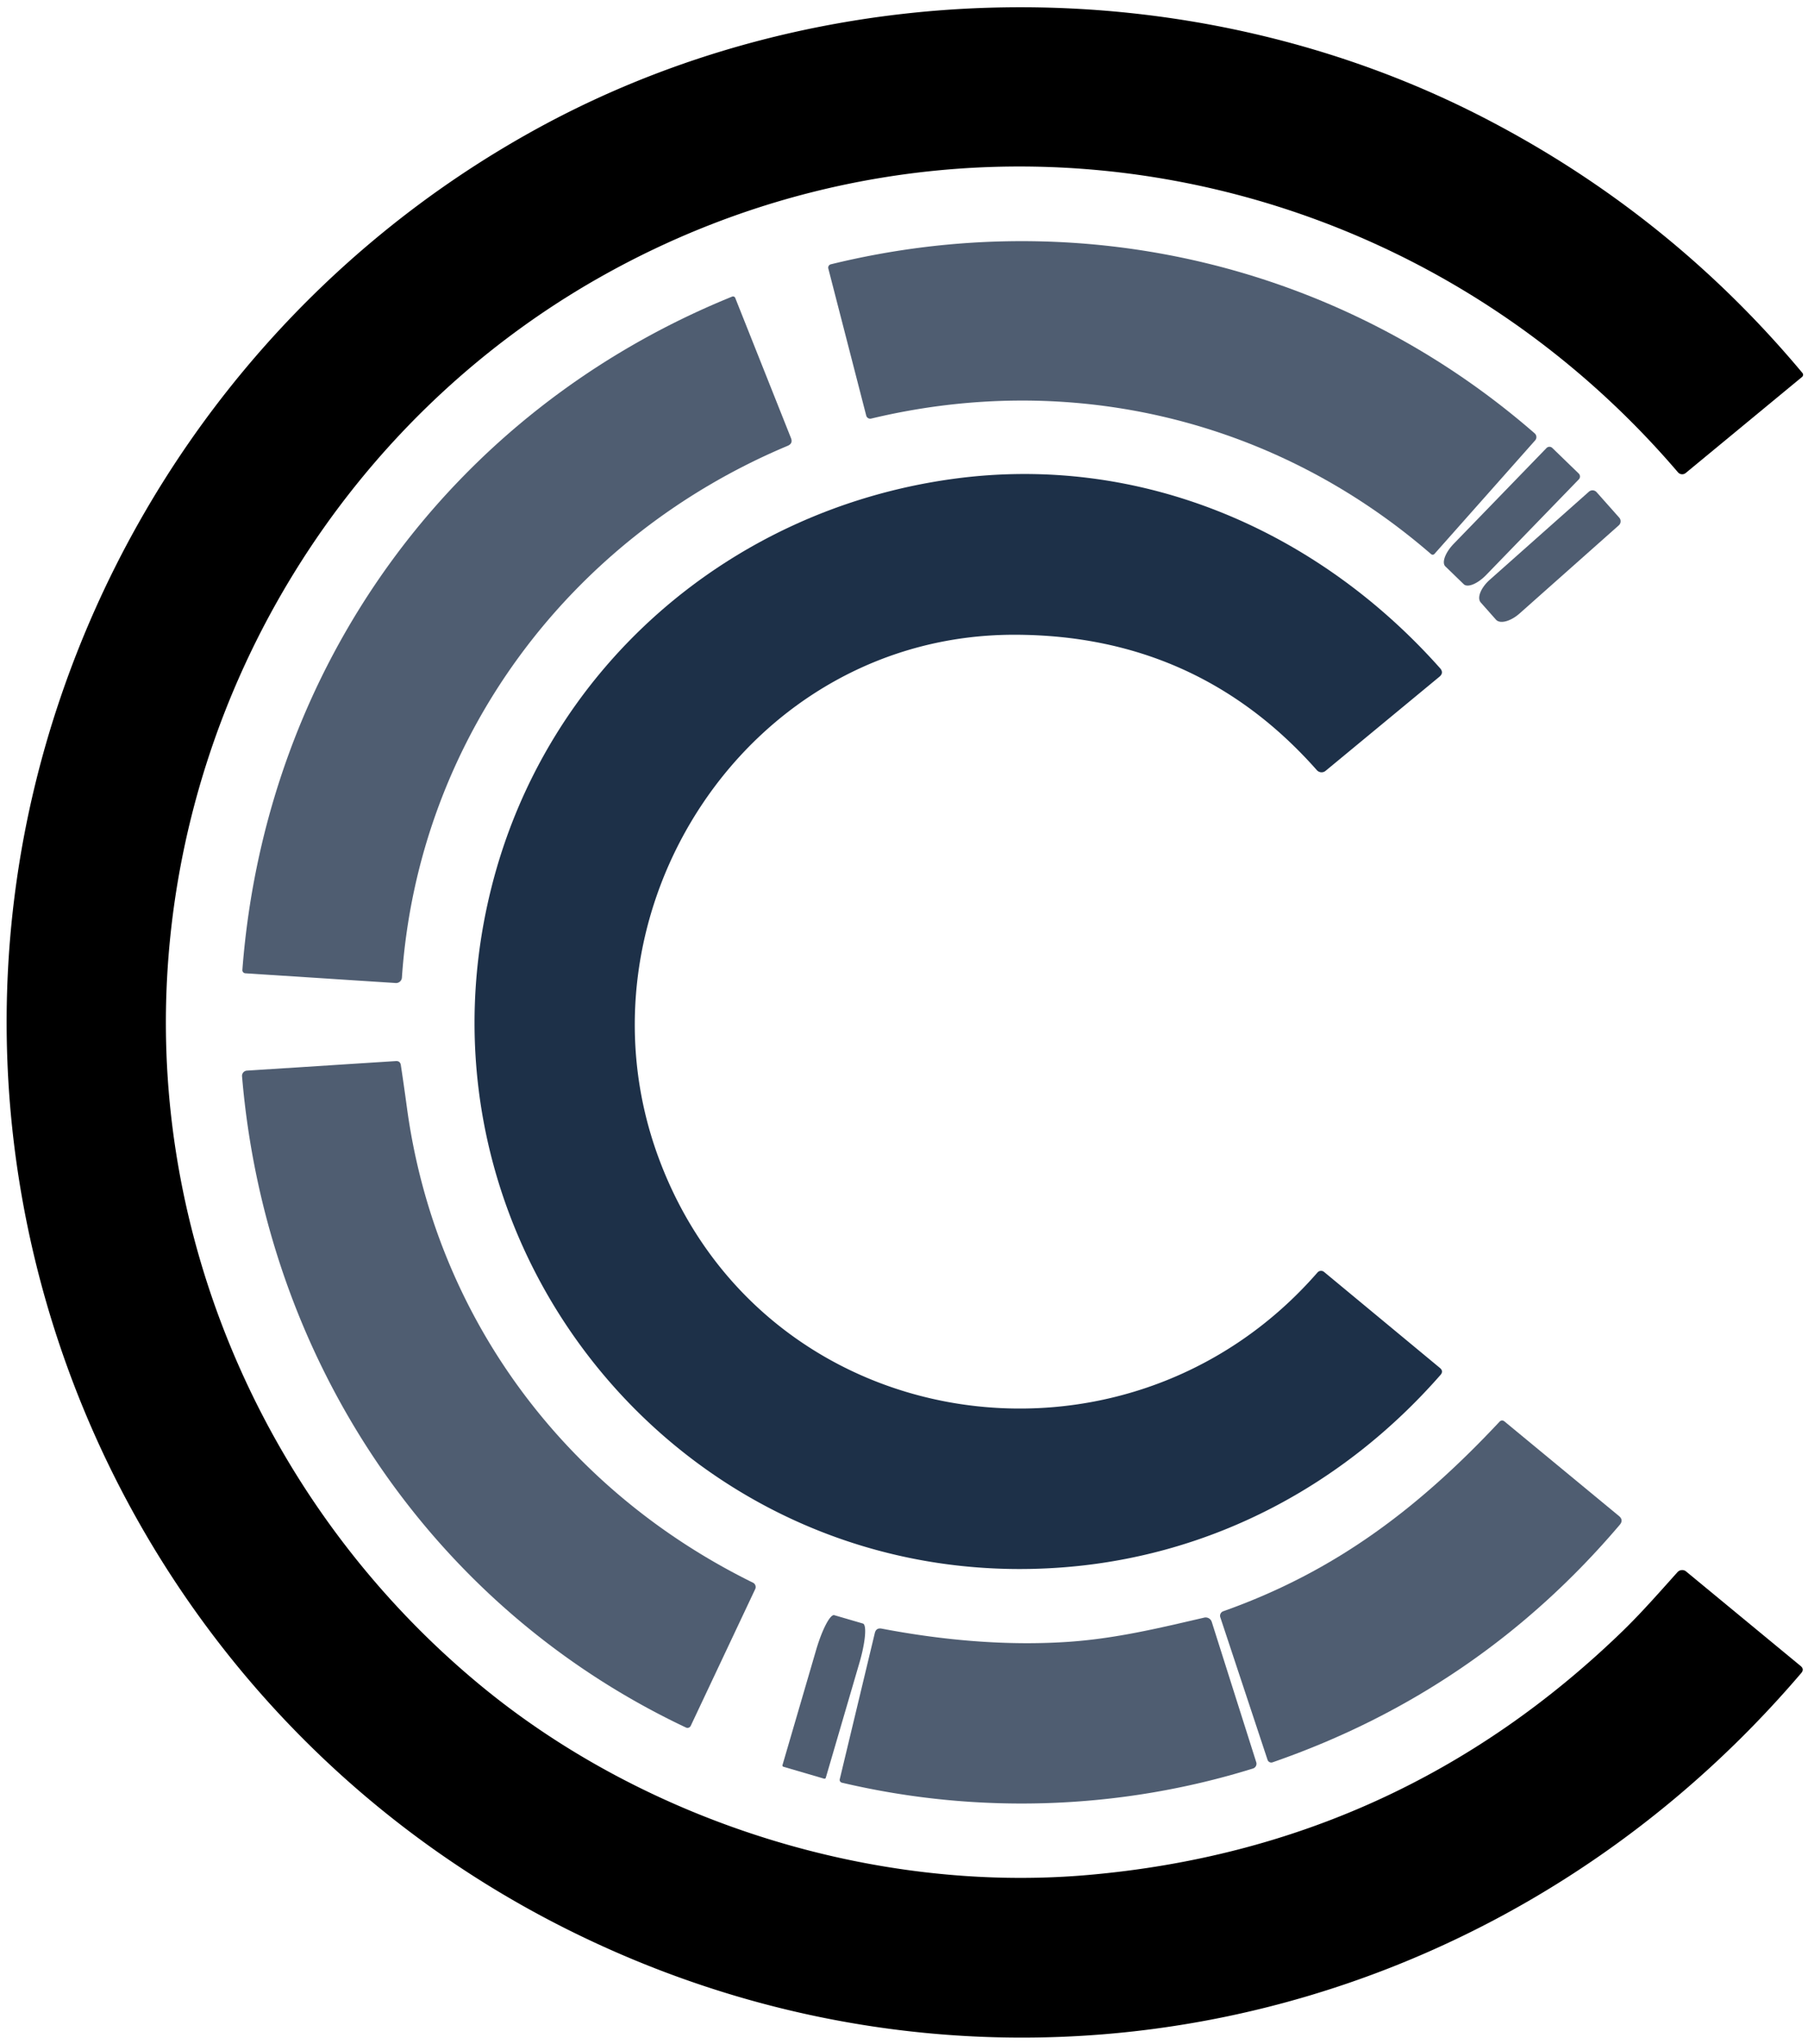 <svg xmlns="http://www.w3.org/2000/svg" version="1.1" viewBox="0.00 0.00 483.00 546.00" width="483.00" height="546.00">
<path fill="#000000" d="&#10;  M 16.13 186.42&#10;  C 38.27 121.28 84.00 66.61 144.52 33.79&#10;  C 221.60 -8.01 318.86 -8.53 396.32 31.41&#10;  Q 445.88 56.97 481.51 99.62&#10;  A 0.76 0.75 -39.9 0 1 481.41 100.69&#10;  L 450.34 126.34&#10;  A 1.49 1.49 0.0 0 1 448.26 126.16&#10;  C 376.44 42.11 256.33 19.65 160.15 74.13&#10;  C 92.60 112.38 48.90 183.55 44.65 260.94&#10;  C 40.67 333.35 72.42 403.97 128.32 450.15&#10;  C 172.39 486.57 233.59 505.84 290.72 500.83&#10;  Q 373.82 493.55 433.56 435.61&#10;  C 438.44 430.87 443.38 425.25 448.12 419.96&#10;  A 1.69 1.68 -49.2 0 1 450.46 419.78&#10;  L 481.03 445.01&#10;  Q 482.07 445.87 481.20 446.89&#10;  C 398.74 543.59 264.33 572.19 150.76 514.97&#10;  C 30.72 454.49 -27.30 314.15 16.13 186.42&#10;  Z"/>
<path fill="#4f5d71" d="&#10;  M 410.11 117.63&#10;  L 383.21 147.96&#10;  A 0.67 0.64 41.2 0 1 382.29 148.00&#10;  C 340.51 111.81 285.93 99.06 232.73 111.81&#10;  A 1.10 1.10 0.0 0 1 231.41 111.02&#10;  L 221.28 71.72&#10;  A 0.92 0.92 0.0 0 1 221.95 70.60&#10;  C 288.72 54.24 358.22 70.68 409.99 115.76&#10;  A 1.33 1.32 41.5 0 1 410.11 117.63&#10;  Z"/>
<path fill="#4f5d71" d="&#10;  M 65.53 259.98&#10;  A 0.84 0.84 0.0 0 1 64.75 259.08&#10;  C 70.92 178.27 120.40 109.76 195.58 79.23&#10;  A 0.64 0.64 0.0 0 1 196.42 79.59&#10;  L 211.30 117.00&#10;  Q 211.89 118.46 210.43 119.08&#10;  C 152.02 143.59 111.70 197.62 107.37 261.13&#10;  A 1.56 1.56 0.0 0 1 105.71 262.58&#10;  L 65.53 259.98&#10;  Z"/>
<path fill="#4f5d71" d="&#10;  M 421.75 126.49&#10;  A 1.10 1.10 0.0 0 1 421.77 128.05&#10;  L 397.01 153.60&#10;  A 5.92 2.59 -45.9 0 1 391.03 156.05&#10;  L 386.12 151.29&#10;  A 5.92 2.59 -45.9 0 1 388.38 145.23&#10;  L 413.14 119.68&#10;  A 1.10 1.10 0.0 0 1 414.70 119.66&#10;  L 421.75 126.49&#10;  Z"/>
<path fill="#1d3048" d="&#10;  M 175.82 308.93&#10;  C 203.28 384.04 300.39 399.09 351.96 339.90&#10;  A 1.27 1.26 40.3 0 1 353.73 339.76&#10;  L 384.66 365.39&#10;  Q 385.71 366.26 384.81 367.28&#10;  C 358.85 396.90 323.74 415.46 284.57 418.62&#10;  C 184.26 426.70 107.06 333.93 131.24 237.25&#10;  C 145.89 178.65 194.83 136.06 254.68 127.91&#10;  C 304.54 121.11 351.84 141.54 384.70 178.48&#10;  Q 385.80 179.72 384.53 180.77&#10;  L 354.12 205.91&#10;  A 1.68 1.68 0.0 0 1 351.79 205.72&#10;  Q 319.93 169.69 271.25 169.55&#10;  C 199.80 169.35 151.84 243.36 175.82 308.93&#10;  Z"/>
<path fill="#4f5d71" d="&#10;  M 432.57 138.27&#10;  A 1.46 1.46 0.0 0 1 432.45 140.33&#10;  L 405.96 163.86&#10;  A 5.83 2.95 -41.6 0 1 399.64 165.52&#10;  L 395.58 160.94&#10;  A 5.83 2.95 -41.6 0 1 397.98 154.87&#10;  L 424.47 131.34&#10;  A 1.46 1.46 0.0 0 1 426.53 131.47&#10;  L 432.57 138.27&#10;  Z"/>
<path fill="#4f5d71" d="&#10;  M 183.25 461.45&#10;  C 114.80 429.12 70.96 362.59 64.66 287.49&#10;  A 1.40 1.39 -4.2 0 1 65.97 285.98&#10;  L 105.75 283.43&#10;  Q 106.90 283.36 107.08 284.50&#10;  Q 107.90 289.88 108.69 295.73&#10;  C 116.19 351.48 150.72 397.95 201.14 422.75&#10;  A 1.30 1.30 0.0 0 1 201.75 424.47&#10;  L 184.53 460.99&#10;  A 0.96 0.96 0.0 0 1 183.25 461.45&#10;  Z"/>
<path fill="#4f5d71" d="&#10;  M 326.79 430.39&#10;  C 356.72 419.79 378.98 402.84 400.62 379.73&#10;  A 0.92 0.92 0.0 0 1 401.87 379.65&#10;  L 432.49 404.94&#10;  Q 433.80 406.02 432.70 407.31&#10;  Q 395.02 451.67 339.96 470.74&#10;  A 1.05 1.05 0.0 0 1 338.62 470.08&#10;  L 326.00 432.00&#10;  A 1.28 1.28 0.0 0 1 326.79 430.39&#10;  Z"/>
<path fill="#4f5d71" d="&#10;  M 209.29 471.93&#10;  A 0.37 0.37 0.0 0 1 209.04 471.47&#10;  L 218.02 440.74&#10;  A 10.29 2.05 -73.7 0 1 222.88 431.44&#10;  L 230.52 433.67&#10;  A 10.29 2.05 -73.7 0 1 229.60 444.13&#10;  L 220.61 474.86&#10;  A 0.37 0.37 0.0 0 1 220.15 475.11&#10;  L 209.29 471.93&#10;  Z"/>
<path fill="#4f5d71" d="&#10;  M 334.72 472.40&#10;  C 299.34 483.40 261.21 484.74 224.91 476.18&#10;  A 0.77 0.77 0.0 0 1 224.34 475.25&#10;  L 233.70 436.22&#10;  Q 234.05 434.75 235.54 435.03&#10;  C 251.67 438.11 268.55 439.65 284.94 438.59&#10;  C 297.90 437.75 309.48 434.92 321.70 432.09&#10;  A 1.72 1.71 -15.0 0 1 323.72 433.25&#10;  L 335.60 470.71&#10;  A 1.34 1.34 0.0 0 1 334.72 472.40&#10;  Z"/>
</svg>